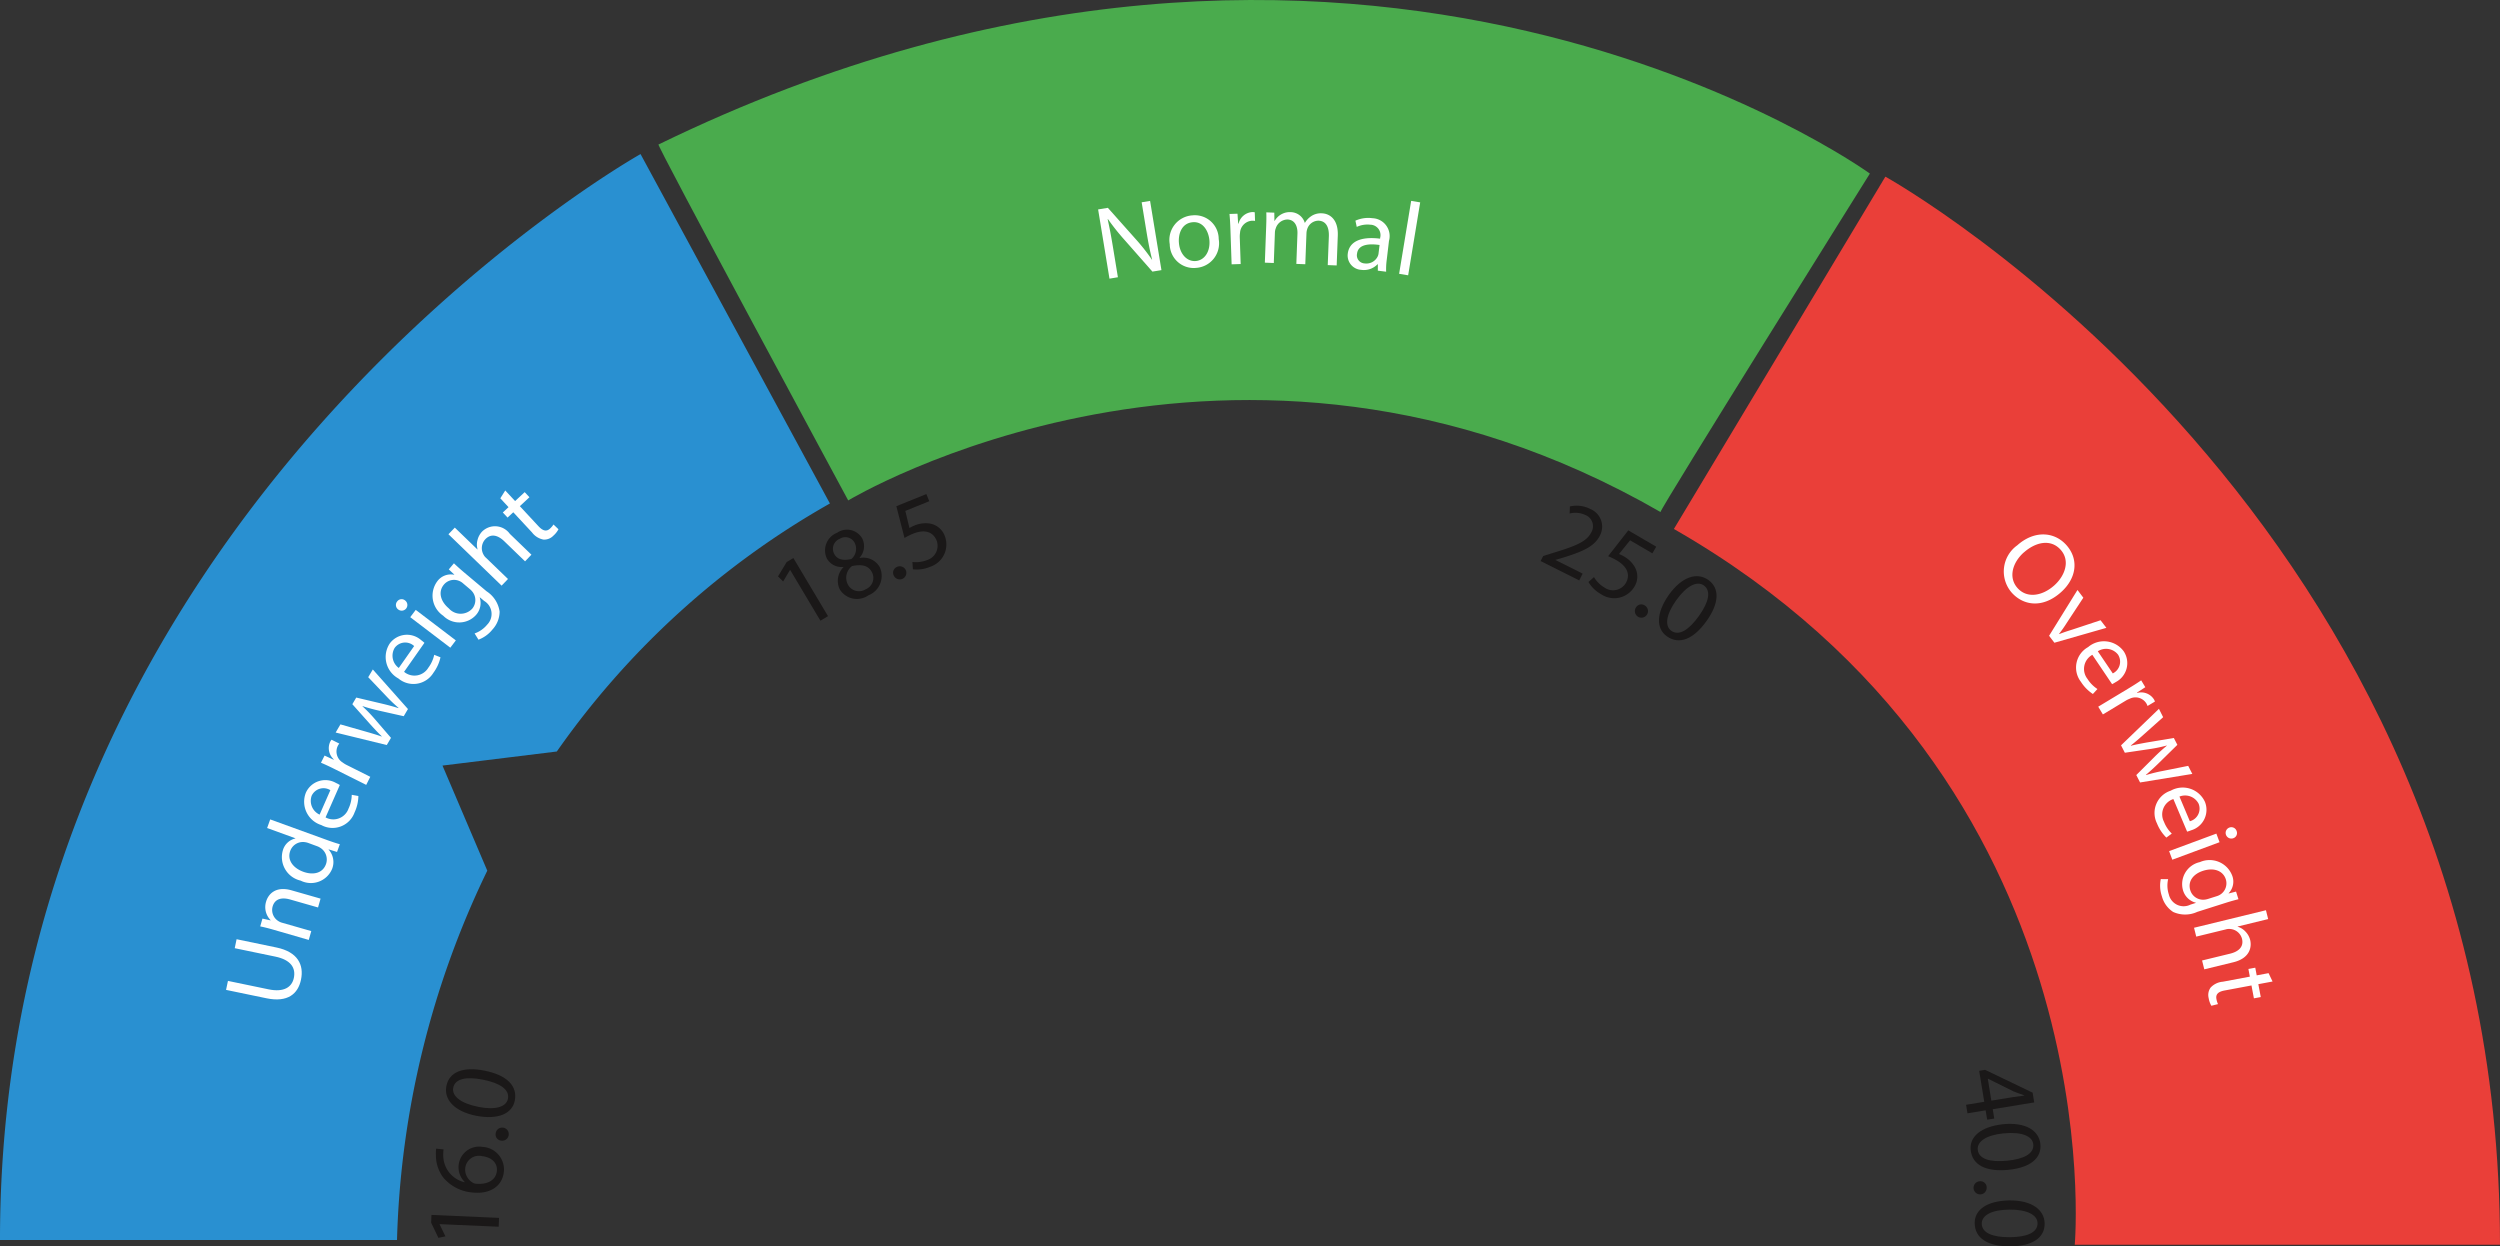 <svg id="Group_537" data-name="Group 537" xmlns="http://www.w3.org/2000/svg" width="225.978" height="112.659" viewBox="0 0 225.978 112.659">
  <rect x="0" y="0" width="225.978" height="112.659" fill="#333333" stroke="none"/>
  <path id="Path_1051" data-name="Path 1051" d="M143.636,479.07s-57.9,32.427-57.9,98.16h35.887a81.558,81.558,0,0,1,8.16-33.386l-4.049-9.5,10.333-1.272-.007.012a75.468,75.468,0,0,1,24.694-22.43Z" transform="translate(-85.737 -465.143)" fill="#2990d1"/>
  <path id="Path_22056" data-name="Path 22056" d="M475.774,580.392s3.736-41.8-36.234-64.7l19.116-31.846s55.556,30.81,55.556,96.543Z" transform="translate(-288.235 -467.878)" fill="#ea3f39"/>
  <path id="Path_22057" data-name="Path 22057" d="M224.918,459.565c-.458-.434,17.145,32.174,17.145,32.174s34.982-21.1,73.424,1.048c-.06-.257,18.925-30.592,18.925-30.592S288.242,428.718,224.918,459.565Z" transform="translate(-165.392 -446.505)" fill="#4aab4d"/>
  <g id="Group_530" data-name="Group 530" transform="translate(20.437 44.334)">
    <path id="Path_1052" data-name="Path 1052" d="M133.693,648.791l3.676.763c1.391.289,2.109-.206,2.281-1.035.191-.922-.295-1.637-1.667-1.922l-3.677-.763.168-.811,3.621.752c1.907.4,2.482,1.562,2.2,2.908-.264,1.271-1.191,2.078-3.116,1.679l-3.658-.759Z" transform="translate(-133.525 -604.46)" fill="#fff"/>
    <path id="Path_1053" data-name="Path 1053" d="M141.944,638.092c-.452-.129-.826-.226-1.2-.3l.2-.706.737.162.005-.018a1.675,1.675,0,0,1-.409-1.683c.173-.606.8-1.444,2.306-1.014l2.615.748-.228.8-2.524-.722c-.706-.2-1.369-.108-1.584.643a1.178,1.178,0,0,0,.509,1.3,1.19,1.19,0,0,0,.355.16l2.632.753-.227.8Z" transform="translate(-137.659 -598.387)" fill="#fff"/>
    <path id="Path_1054" data-name="Path 1054" d="M142.471,619.7l5.175,1.877c.381.138.817.286,1.119.366l-.253.7-.757-.234-.006.018a1.684,1.684,0,0,1,.311,1.764,2.076,2.076,0,0,1-2.84,1.042,2.179,2.179,0,0,1-1.6-2.754,1.524,1.524,0,0,1,1.123-1.055l.006-.017-2.556-.928Zm3.46,2.136a1.463,1.463,0,0,0-.34-.083,1.218,1.218,0,0,0-1.31.8c-.292.8.242,1.539,1.189,1.883.867.314,1.738.15,2.042-.691a1.244,1.244,0,0,0-.514-1.478,1.424,1.424,0,0,0-.324-.157Z" transform="translate(-138.484 -589.967)" fill="#fff"/>
    <path id="Path_1055" data-name="Path 1055" d="M151.924,614.8a1.459,1.459,0,0,0,2.075-.794,2.992,2.992,0,0,0,.292-1.249l.6.109a3.685,3.685,0,0,1-.351,1.5,2.114,2.114,0,0,1-3,1.127,2.21,2.21,0,0,1-1.389-2.943,1.929,1.929,0,0,1,2.72-.86,3.086,3.086,0,0,1,.342.181Zm.434-2.461a1.178,1.178,0,0,0-1.693.51,1.371,1.371,0,0,0,.721,1.7Z" transform="translate(-142.933 -585.248)" fill="#fff"/>
    <path id="Path_1056" data-name="Path 1056" d="M154.865,605.537c-.479-.24-.9-.438-1.287-.6l.325-.648.812.375.017-.034a1.366,1.366,0,0,1-.327-1.573.915.915,0,0,1,.13-.2l.7.349a1.225,1.225,0,0,0-.151.24,1.161,1.161,0,0,0,.453,1.469,2.34,2.34,0,0,0,.328.207l2.169,1.087-.366.731Z" transform="translate(-145.002 -580.327)" fill="#fff"/>
    <path id="Path_1057" data-name="Path 1057" d="M157.113,592.962l2.3.656c.5.145.972.278,1.42.444l.014-.024c-.345-.323-.689-.7-1.034-1.079l-1.624-1.821.354-.6,2.32.549c.556.131,1.037.261,1.487.406l.014-.024a13.99,13.99,0,0,1-1.1-1.05l-1.639-1.721.416-.7,3.177,3.577-.382.648-2.226-.5a15.085,15.085,0,0,1-1.494-.411l-.01.017a13.431,13.431,0,0,1,1.087,1.121l1.491,1.731-.382.649-4.62-1.13Z" transform="translate(-146.779 -571.819)" fill="#fff"/>
    <path id="Path_1058" data-name="Path 1058" d="M168.89,584.024a1.46,1.46,0,0,0,2.192-.371,3,3,0,0,0,.532-1.167l.567.225a3.7,3.7,0,0,1-.639,1.4,2.115,2.115,0,0,1-3.166.514,2.211,2.211,0,0,1-.783-3.159,1.93,1.93,0,0,1,2.837-.308,3.1,3.1,0,0,1,.3.245Zm.91-2.329a1.179,1.179,0,0,0-1.761.167,1.372,1.372,0,0,0,.372,1.813Z" transform="translate(-152.802 -567.631)" fill="#fff"/>
    <path id="Path_1059" data-name="Path 1059" d="M174.339,577.537l-3.624-2.759.5-.659,3.624,2.759Zm-4.083-4.268a.513.513,0,0,1-.622.816.5.5,0,0,1-.1-.725A.492.492,0,0,1,170.256,573.27Z" transform="translate(-154.072 -563.325)" fill="#fff"/>
    <path id="Path_1060" data-name="Path 1060" d="M179.08,565.567c.24.226.508.477.934.834l2.023,1.7a2.619,2.619,0,0,1,1.173,1.835,2.414,2.414,0,0,1-.649,1.618,2.933,2.933,0,0,1-1.263.916l-.349-.564a2.566,2.566,0,0,0,1.134-.792,1.37,1.37,0,0,0-.272-2.147l-.388-.327-.012.014a1.627,1.627,0,0,1-.35,1.6,2.035,2.035,0,0,1-2.947.053,2.184,2.184,0,0,1-.53-3.125,1.512,1.512,0,0,1,1.519-.579l.012-.015-.5-.471Zm.824,1.812a1.151,1.151,0,0,0-.318-.206,1.192,1.192,0,0,0-1.414.322c-.508.6-.361,1.467.445,2.146a1.425,1.425,0,0,0,2.119.024,1.211,1.211,0,0,0,.091-1.424,1.47,1.47,0,0,0-.3-.335Z" transform="translate(-158.486 -558.983)" fill="#fff"/>
    <path id="Path_1061" data-name="Path 1061" d="M180.521,558.471l.576-.6,2.044,1.975.013-.014a1.53,1.53,0,0,1-.007-.832,1.7,1.7,0,0,1,.419-.773,1.654,1.654,0,0,1,2.506.21l1.95,1.883-.576.6-1.882-1.818c-.528-.509-1.165-.745-1.707-.183a1.19,1.19,0,0,0-.176,1.374,1,1,0,0,0,.245.315l1.977,1.909-.576.6Z" transform="translate(-160.423 -554.514)" fill="#fff"/>
    <path id="Path_1062" data-name="Path 1062" d="M191.932,550.172l.89.958.868-.807.429.461-.868.807,1.672,1.8c.384.414.719.539,1.057.225a1.844,1.844,0,0,0,.313-.368l.45.429a2.027,2.027,0,0,1-.461.582,1.148,1.148,0,0,1-.892.354,1.686,1.686,0,0,1-1.041-.651l-1.691-1.819-.517.48-.429-.462.517-.48-.743-.8Z" transform="translate(-166.699 -550.172)" fill="#fff"/>
  </g>
  <g id="Group_531" data-name="Group 531" transform="translate(38.971 96.649)">
    <path id="Path_1063" data-name="Path 1063" d="M177.631,704.133v.018l.527,1.087-.637.133L176.865,704l.03-.7,6.109.266-.035.8Z" transform="translate(-176.865 -690.13)" fill="#1a1818"/>
    <path id="Path_1064" data-name="Path 1064" d="M178.569,689.128a2.99,2.99,0,0,0-.029.621,2.486,2.486,0,0,0,1.934,2.346l0-.029a1.864,1.864,0,0,1,1.617-3.166,2.045,2.045,0,0,1,1.926,2.25c-.139,1.3-1.241,2.043-2.822,1.874a3.846,3.846,0,0,1-2.631-1.323,3.331,3.331,0,0,1-.689-2.042,3.986,3.986,0,0,1,.018-.6Zm3.483.61a1.242,1.242,0,0,0-1.528,1.1,1.364,1.364,0,0,0,.622,1.259.7.7,0,0,0,.355.133c1,.089,1.791-.291,1.883-1.151C183.46,690.371,182.922,689.831,182.053,689.738Z" transform="translate(-177.443 -681.88)" fill="#1a1818"/>
    <path id="Path_1065" data-name="Path 1065" d="M191,686.1a.556.556,0,0,1-.5-.647.594.594,0,1,1,.5.647Z" transform="translate(-184.667 -679.645)" fill="#1a1818"/>
    <path id="Path_1066" data-name="Path 1066" d="M183.47,672.629c2.039.4,3.015,1.385,2.752,2.714-.233,1.172-1.488,1.748-3.476,1.372-2.012-.4-2.947-1.487-2.706-2.7C180.291,672.746,181.56,672.249,183.47,672.629Zm-.554,3.276c1.56.31,2.54.006,2.687-.733.165-.831-.726-1.42-2.258-1.724-1.477-.293-2.521-.107-2.687.733C180.517,674.892,181.282,675.581,182.916,675.9Z" transform="translate(-178.661 -672.504)" fill="#1a1818"/>
  </g>
  <g id="Group_532" data-name="Group 532" transform="translate(70.327 44.66)">
    <path id="Path_1067" data-name="Path 1067" d="M251.28,565.53l-.016.009-.619,1.037-.461-.459.782-1.3.606-.361,3.131,5.253-.687.409Z" transform="translate(-250.185 -558.674)" fill="#1a1818"/>
    <path id="Path_1068" data-name="Path 1068" d="M261.431,563.89a1.747,1.747,0,0,1,.333-2.011l-.022-.021a1.515,1.515,0,0,1-1.489-.78,1.712,1.712,0,0,1,.94-2.312,1.579,1.579,0,0,1,2.269.527,1.552,1.552,0,0,1-.243,1.732l.013.025a1.7,1.7,0,0,1,1.818.843,1.884,1.884,0,0,1-1.038,2.532A1.811,1.811,0,0,1,261.431,563.89Zm-.509-3.218c.28.544.84.627,1.554.471a1.206,1.206,0,0,0,.322-1.413.951.951,0,0,0-1.376-.414A.973.973,0,0,0,260.922,560.672Zm3.423,1.681c-.34-.662-.964-.743-1.807-.575a1.328,1.328,0,0,0-.4,1.625,1.131,1.131,0,0,0,1.621.479A1.107,1.107,0,0,0,264.344,562.353Z" transform="translate(-255.847 -555.272)" fill="#1a1818"/>
    <path id="Path_1069" data-name="Path 1069" d="M274.572,567.054a.556.556,0,0,1,.266-.774.594.594,0,1,1-.266.774Z" transform="translate(-264.106 -559.686)" fill="#1a1818"/>
    <path id="Path_1070" data-name="Path 1070" d="M278.169,551.58l-2.163.877.372,1.545a3.3,3.3,0,0,1,.448-.222,2.585,2.585,0,0,1,1.345-.189,1.743,1.743,0,0,1,1.4,1.127,2.122,2.122,0,0,1-1.326,2.791,3,3,0,0,1-1.554.224l-.044-.662a2.731,2.731,0,0,0,1.339-.177,1.35,1.35,0,0,0,.845-1.773c-.306-.729-1.007-1.054-2.14-.6a6.332,6.332,0,0,0-.76.38l-.736-2.869,2.712-1.1Z" transform="translate(-264.5 -550.935)" fill="#1a1818"/>
  </g>
  <g id="Group_533" data-name="Group 533" transform="translate(139.26 45.708)">
    <path id="Path_1071" data-name="Path 1071" d="M411.374,558.391l.228-.454.863-.272c2.062-.628,3.047-1.017,3.469-1.837a1.09,1.09,0,0,0-.548-1.612,2.084,2.084,0,0,0-1.392-.12l.026-.64a2.686,2.686,0,0,1,1.826.222,1.721,1.721,0,0,1,.875,2.429c-.507,1.009-1.648,1.457-3.357,1.989l-.64.184-.009.016,2.455,1.232-.308.615Z" transform="translate(-411.374 -553.385)" fill="#1a1818"/>
    <path id="Path_1072" data-name="Path 1072" d="M427.263,560.682l-2.015-1.177-1,1.238a3.319,3.319,0,0,1,.45.219,2.59,2.59,0,0,1,.971.948,1.743,1.743,0,0,1-.037,1.8,2.122,2.122,0,0,1-3.02.655,3,3,0,0,1-1.126-1.094l.5-.44a2.728,2.728,0,0,0,.958.952,1.348,1.348,0,0,0,1.92-.415c.391-.687.221-1.44-.835-2.057a6.371,6.371,0,0,0-.765-.371l1.822-2.335,2.527,1.476Z" transform="translate(-417.164 -556.373)" fill="#1a1818"/>
    <path id="Path_1073" data-name="Path 1073" d="M431.364,574.54a.556.556,0,0,1,.8-.192.594.594,0,1,1-.8.192Z" transform="translate(-422.753 -565.329)" fill="#1a1818"/>
    <path id="Path_1074" data-name="Path 1074" d="M440.692,572.322c-1.2,1.695-2.5,2.184-3.6,1.4-.974-.692-.985-2.074.172-3.734,1.188-1.672,2.563-2.08,3.576-1.361C441.887,569.374,441.821,570.734,440.692,572.322Zm-2.762-1.847c-.921,1.3-1.045,2.315-.432,2.752.691.491,1.593-.08,2.5-1.354.872-1.227,1.129-2.255.431-2.752C439.837,568.7,438.9,569.117,437.93,570.475Z" transform="translate(-425.683 -561.914)" fill="#1a1818"/>
  </g>
  <g id="Group_534" data-name="Group 534" transform="translate(177.715 96.701)">
    <path id="Path_1075" data-name="Path 1075" d="M501.295,675.787l1.643-.269-.458-2.8.538-.088,4.293,2.062.145.882-3.751.614.138.845-.641.1-.138-.845-1.643.269Zm2.284-.374,2.015-.33q.473-.077.952-.127l0-.027c-.383-.129-.668-.234-.974-.356l-2.293-1.14-.018,0Z" transform="translate(-501.295 -672.626)" fill="#1a1818"/>
    <path id="Path_1076" data-name="Path 1076" d="M505.676,688.207c-2.069.206-3.287-.449-3.421-1.8-.118-1.188.917-2.1,2.927-2.323,2.041-.2,3.252.566,3.375,1.8C508.684,687.172,507.614,688.015,505.676,688.207Zm-.421-3.3c-1.583.157-2.433.733-2.359,1.482.083.843,1.106,1.148,2.66.994,1.5-.148,2.443-.63,2.359-1.482C507.844,685.184,506.912,684.748,505.255,684.912Z" transform="translate(-501.839 -679.167)" fill="#1a1818"/>
    <path id="Path_1077" data-name="Path 1077" d="M503.439,696.184a.556.556,0,0,1,.622.532.594.594,0,1,1-.622-.532Z" transform="translate(-502.2 -686.109)" fill="#1a1818"/>
    <path id="Path_1078" data-name="Path 1078" d="M506.365,704.388c-2.08.02-3.234-.74-3.248-2.1-.011-1.2,1.1-2.015,3.123-2.053,2.051-.02,3.189.854,3.2,2.1C509.453,703.624,508.312,704.369,506.365,704.388Zm-.127-3.32c-1.59.016-2.488.513-2.481,1.266.008.847,1,1.242,2.562,1.227,1.505-.015,2.489-.41,2.481-1.266C508.793,701.569,507.9,701.051,506.238,701.067Z" transform="translate(-502.338 -688.43)" fill="#1a1818"/>
  </g>
  <g id="Group_535" data-name="Group 535" transform="translate(99.26 18.158)">
    <path id="Path_1079" data-name="Path 1079" d="M318.868,496l-1.027-6.257.882-.145,2.525,2.837a17.977,17.977,0,0,1,1.457,1.848l.017-.012c-.211-.823-.355-1.581-.515-2.556l-.429-2.618.761-.125,1.027,6.257-.817.134-2.507-2.849a20.15,20.15,0,0,1-1.513-1.9l-.026.014c.175.782.318,1.531.488,2.57l.439,2.674Z" transform="translate(-317.841 -488.97)" fill="#fff"/>
    <path id="Path_1080" data-name="Path 1080" d="M337.389,494.155a2.224,2.224,0,0,1-2.045,2.607,2.165,2.165,0,0,1-2.38-2.141A2.223,2.223,0,0,1,335,492.015,2.155,2.155,0,0,1,337.389,494.155Zm-3.594.364c.088.993.726,1.692,1.531,1.621.787-.069,1.312-.862,1.222-1.883-.068-.768-.538-1.709-1.513-1.623S333.719,493.658,333.795,494.52Z" transform="translate(-326.489 -490.705)" fill="#fff"/>
    <path id="Path_1081" data-name="Path 1081" d="M345.693,492.918c-.018-.536-.043-1-.085-1.419l.724-.024.059.892h.038a1.365,1.365,0,0,1,1.227-1.039.909.909,0,0,1,.236.02l.026.781a1.25,1.25,0,0,0-.283-.019,1.161,1.161,0,0,0-1.074,1.1,2.344,2.344,0,0,0-.024.387l.082,2.427-.818.027Z" transform="translate(-333.733 -490.316)" fill="#fff"/>
    <path id="Path_1082" data-name="Path 1082" d="M353.2,492.6c.018-.47.024-.856.01-1.233l.724.028.009.735h.029a1.569,1.569,0,0,1,1.46-.782,1.347,1.347,0,0,1,1.253.961h.019a1.881,1.881,0,0,1,.53-.573,1.553,1.553,0,0,1,1.018-.281c.6.023,1.48.452,1.419,2.031l-.1,2.68-.808-.031.1-2.576c.034-.875-.266-1.413-.934-1.439a1.072,1.072,0,0,0-1.006.715,1.37,1.37,0,0,0-.082.411l-.107,2.811-.809-.031.1-2.727c.027-.724-.272-1.263-.9-1.287a1.132,1.132,0,0,0-1.057.788,1.174,1.174,0,0,0-.081.4l-.1,2.745-.809-.031Z" transform="translate(-338.007 -490.33)" fill="#fff"/>
    <path id="Path_1083" data-name="Path 1083" d="M373.318,497.328l0-.578-.028,0a1.7,1.7,0,0,1-1.463.506,1.3,1.3,0,0,1-1.227-1.464c.131-1.093,1.174-1.574,2.92-1.355l.011-.093a.939.939,0,0,0-.9-1.17,2.27,2.27,0,0,0-1.218.2l-.121-.564a2.823,2.823,0,0,1,1.533-.224,1.616,1.616,0,0,1,1.5,2.056l-.2,1.69a6.4,6.4,0,0,0-.056,1.092Zm.156-2.321c-.895-.127-1.931-.09-2.036.788a.732.732,0,0,0,.681.878,1.134,1.134,0,0,0,1.183-.625.87.87,0,0,0,.078-.256Z" transform="translate(-348.034 -491.021)" fill="#fff"/>
    <path id="Path_1084" data-name="Path 1084" d="M382.55,488.965l.816.135-1.087,6.591-.817-.134Z" transform="translate(-354.254 -488.965)" fill="#fff"/>
  </g>
  <g id="Group_536" data-name="Group 536" transform="translate(181.116 48.311)">
    <path id="Path_1085" data-name="Path 1085" d="M514.42,564.7c-1.63,1.452-3.377,1.23-4.453.021a2.907,2.907,0,0,1,.508-4.268c1.5-1.339,3.32-1.28,4.446-.016C516.072,561.733,515.826,563.452,514.42,564.7Zm-3.349-3.606c-1.012.9-1.43,2.256-.573,3.219s2.244.723,3.319-.233c.942-.839,1.488-2.206.58-3.225S512.111,560.171,511.071,561.1Z" transform="translate(-509.249 -559.472)" fill="#fff"/>
    <path id="Path_1086" data-name="Path 1086" d="M521.929,571.9l-1.49,2.265a11.657,11.657,0,0,1-.7,1l.017.023c.362-.146.741-.27,1.161-.4l2.57-.851.526.687-4.7,1.347-.48-.629,2.566-4.141Z" transform="translate(-514.73 -566.184)" fill="#fff"/>
    <path id="Path_1087" data-name="Path 1087" d="M526.016,583.292a1.459,1.459,0,0,0-.437,2.179,2.993,2.993,0,0,0,.9.913l-.413.449a3.685,3.685,0,0,1-1.081-1.1,2.114,2.114,0,0,1,.65-3.14,2.211,2.211,0,0,1,3.23.4,1.928,1.928,0,0,1-.726,2.759,3.124,3.124,0,0,1-.336.192Zm1.849,1.681a1.179,1.179,0,0,0,.473-1.7,1.371,1.371,0,0,0-1.825-.3Z" transform="translate(-518.004 -572.413)" fill="#fff"/>
    <path id="Path_1088" data-name="Path 1088" d="M531.912,591.067c.46-.277.85-.523,1.2-.765l.374.621-.752.485.02.032a1.368,1.368,0,0,1,1.5.565.875.875,0,0,1,.1.216l-.669.4a1.226,1.226,0,0,0-.121-.257,1.161,1.161,0,0,0-1.484-.4,2.327,2.327,0,0,0-.35.167l-2.079,1.253-.422-.7Z" transform="translate(-520.684 -577.117)" fill="#fff"/>
    <path id="Path_1089" data-name="Path 1089" d="M537.849,597.086l-1.785,1.592c-.392.349-.755.673-1.135.963l.013.025c.458-.118.961-.208,1.466-.3l2.408-.4.318.619-1.7,1.668c-.408.4-.776.736-1.139,1.038l.013.025a13.963,13.963,0,0,1,1.474-.365l2.331-.466.374.729-4.723.772-.343-.67,1.617-1.611a15.428,15.428,0,0,1,1.147-1.043l-.008-.016a13.416,13.416,0,0,1-1.529.319l-2.261.335-.344-.67,3.426-3.3Z" transform="translate(-523.436 -580.569)" fill="#fff"/>
    <path id="Path_1090" data-name="Path 1090" d="M542.841,614.05a1.458,1.458,0,0,0-.849,2.053,2.991,2.991,0,0,0,.707,1.07l-.491.361a3.691,3.691,0,0,1-.849-1.286,2.114,2.114,0,0,1,1.244-2.955,2.21,2.21,0,0,1,3.093,1.013,1.929,1.929,0,0,1-1.245,2.567,3.126,3.126,0,0,1-.366.124Zm1.49,2.006a1.179,1.179,0,0,0,.793-1.581,1.373,1.373,0,0,0-1.733-.648Z" transform="translate(-527.504 -590.134)" fill="#fff"/>
    <path id="Path_1091" data-name="Path 1091" d="M544.214,623.512l4.271-1.583.288.777-4.271,1.583Zm5.791-1.163a.513.513,0,0,1-.356-.962.5.5,0,0,1,.665.305A.491.491,0,0,1,550.005,622.349Z" transform="translate(-529.261 -594.889)" fill="#fff"/>
    <path id="Path_1092" data-name="Path 1092" d="M549.384,631.883c-.32.081-.674.175-1.2.342l-2.52.8a2.619,2.619,0,0,1-2.178.01,2.415,2.415,0,0,1-1.021-1.414,2.944,2.944,0,0,1-.1-1.558l.664.007a2.562,2.562,0,0,0,.063,1.38,1.371,1.371,0,0,0,1.959.919l.484-.154-.006-.018a1.625,1.625,0,0,1-1.164-1.151,2.036,2.036,0,0,1,1.531-2.518,2.185,2.185,0,0,1,2.924,1.224,1.515,1.515,0,0,1-.324,1.593l.006.018.666-.172Zm-1.971-.273a1.21,1.21,0,0,0,.829-1.526c-.239-.753-1.046-1.09-2.051-.771-.852.271-1.424.925-1.154,1.777a1.211,1.211,0,0,0,1.154.838,1.467,1.467,0,0,0,.441-.071Z" transform="translate(-528.164 -598.912)" fill="#fff"/>
    <path id="Path_1093" data-name="Path 1093" d="M555.993,638.893l.2.8-2.761.673,0,.017a1.542,1.542,0,0,1,.707.439,1.7,1.7,0,0,1,.429.766c.145.595.011,1.634-1.516,2.007l-2.633.642-.2-.8,2.542-.619c.713-.174,1.252-.587,1.067-1.345a1.189,1.189,0,0,0-1.067-.883,1,1,0,0,0-.4.038l-2.669.651-.2-.8Z" transform="translate(-532.287 -604.928)" fill="#fff"/>
    <path id="Path_1094" data-name="Path 1094" d="M558.308,652.291l-1.286.24.219,1.166-.62.115-.219-1.165-2.414.452c-.555.1-.84.32-.755.773a1.839,1.839,0,0,0,.143.461l-.6.151a2.022,2.022,0,0,1-.246-.7,1.146,1.146,0,0,1,.177-.943,1.687,1.687,0,0,1,1.106-.532l2.441-.458-.13-.694.62-.115.13.693,1.073-.2Z" transform="translate(-534.004 -611.882)" fill="#fff"/>
  </g>
</svg>
